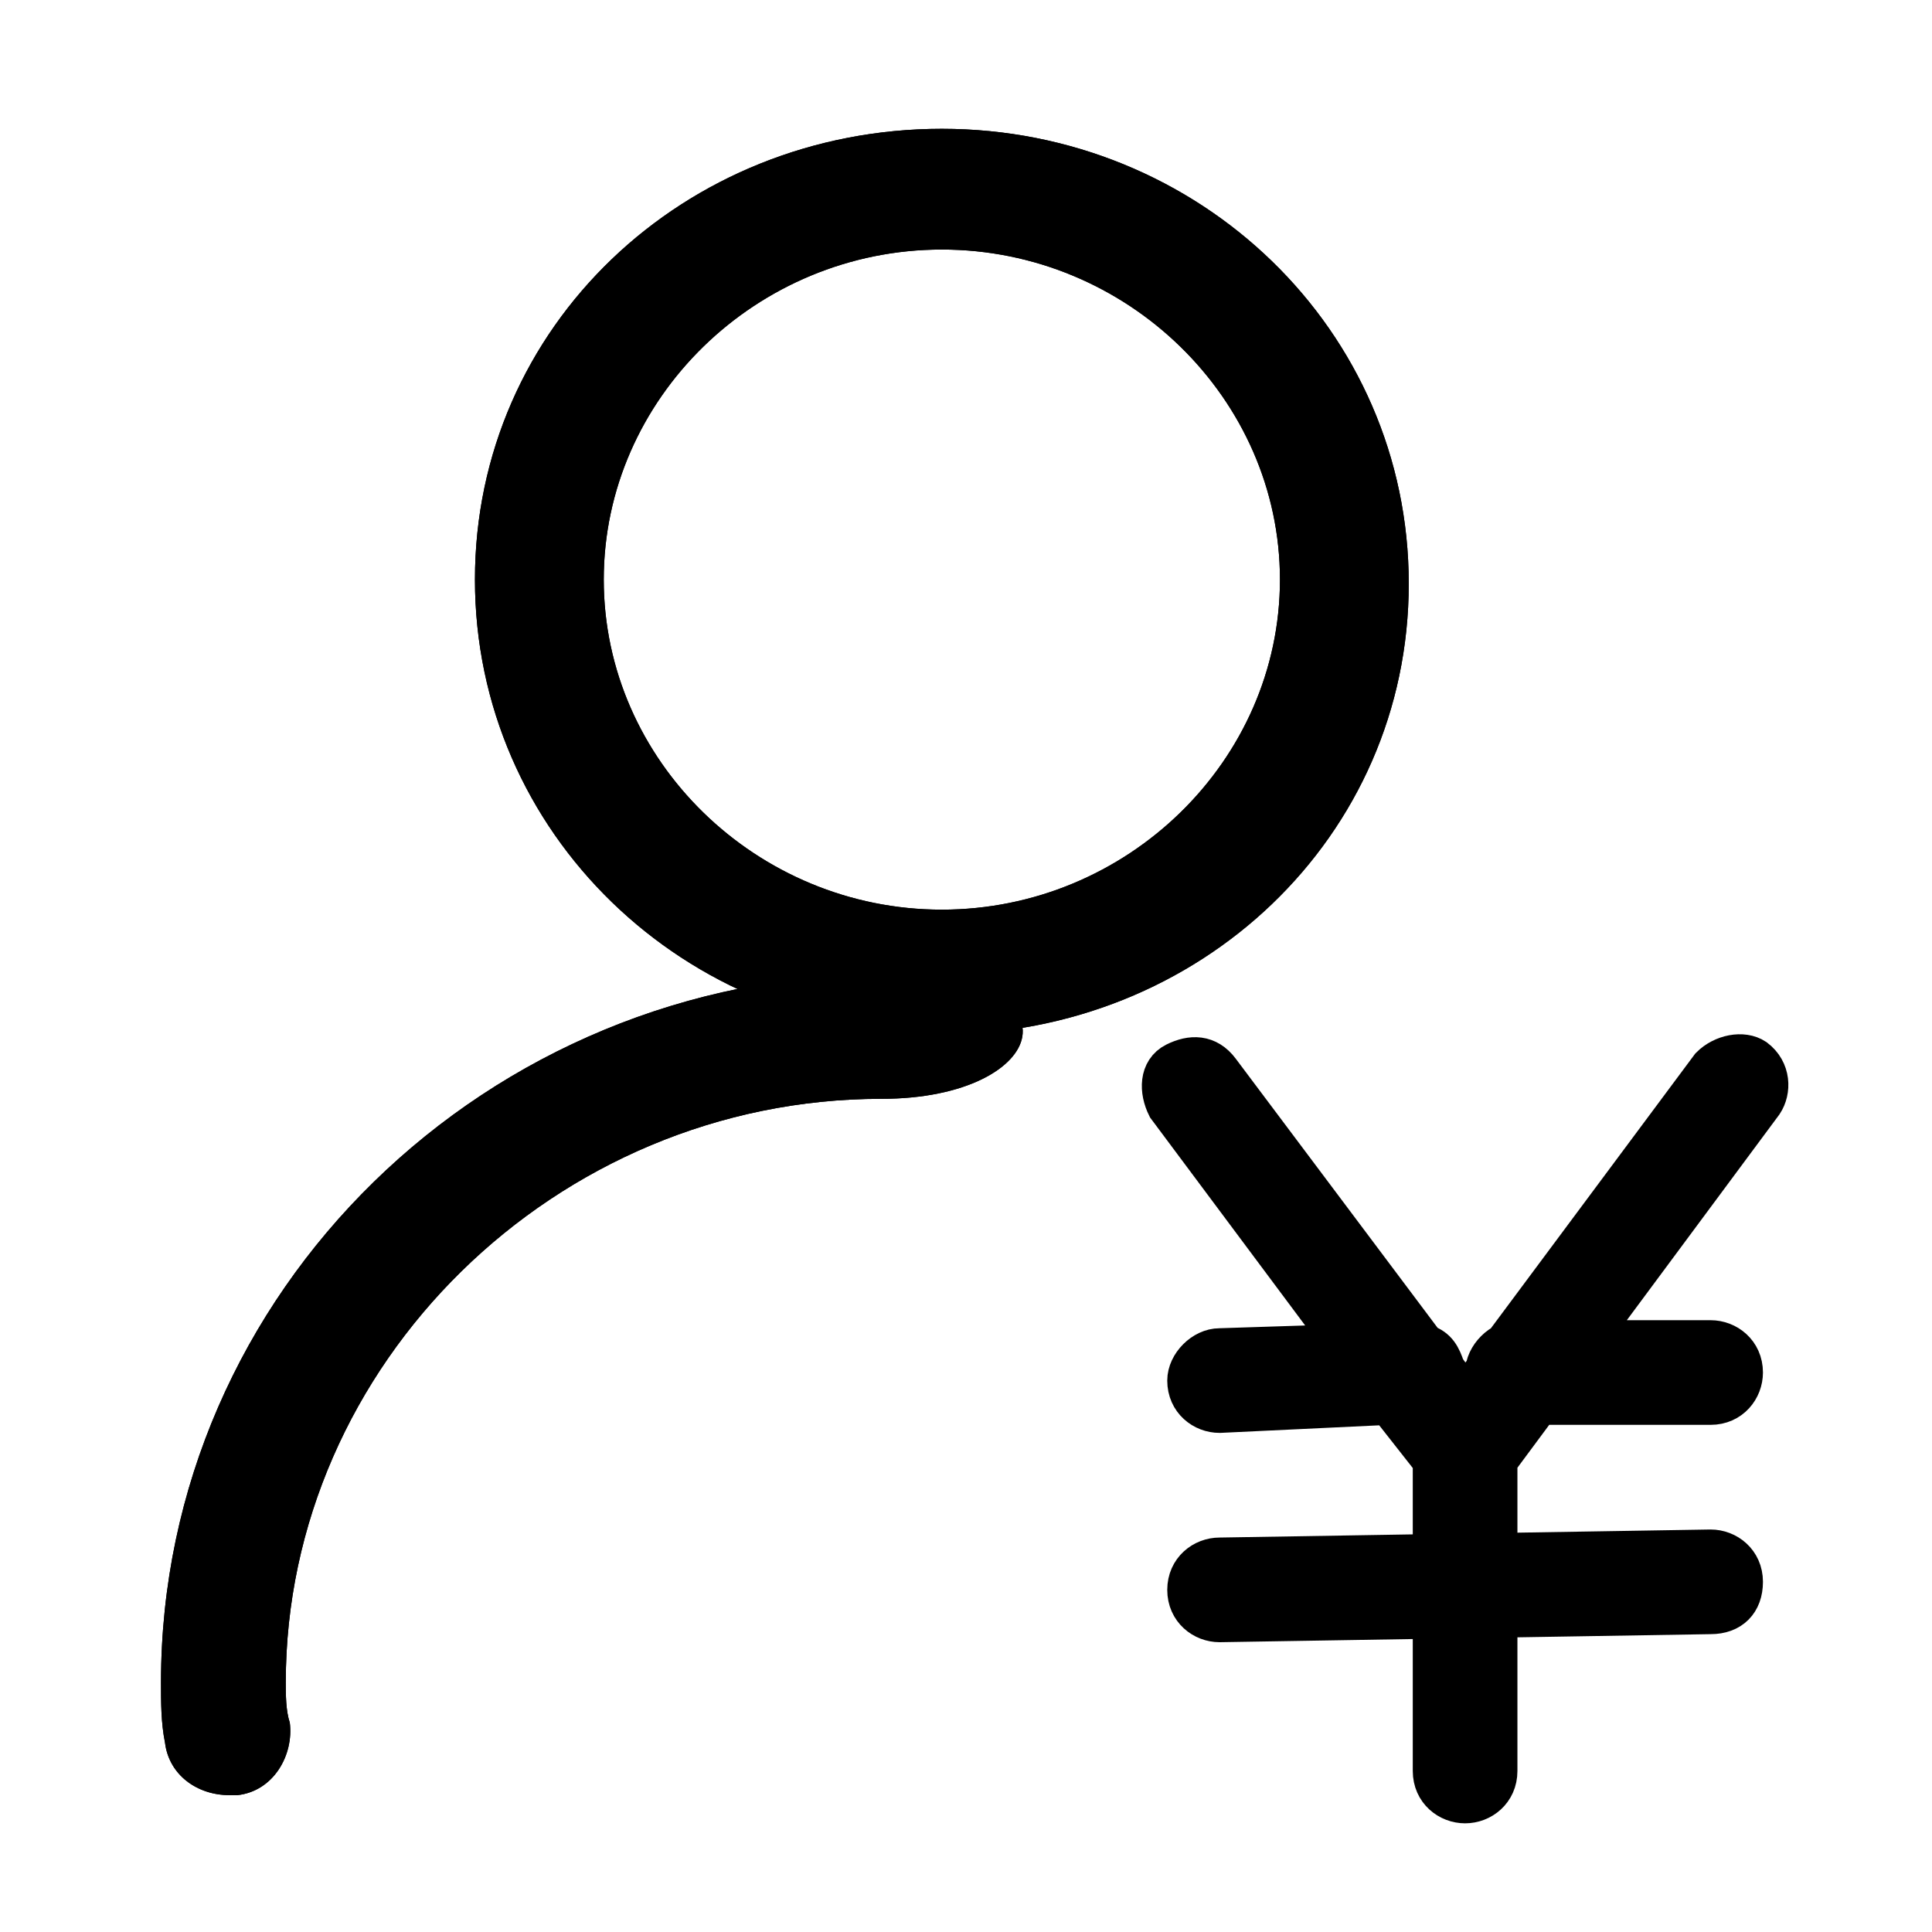 <?xml version="1.0" encoding="utf-8"?>
<!-- Generator: Adobe Illustrator 22.0.0, SVG Export Plug-In . SVG Version: 6.00 Build 0)  -->
<svg version="1.1" id="图层_1" xmlns="http://www.w3.org/2000/svg" xmlns:xlink="http://www.w3.org/1999/xlink" x="0px" y="0px"
	 viewBox="0 0 48 48" style="enable-background:new 0 0 48 48;" xml:space="preserve">
<style type="text/css">
	.st0{clip-path:url(#SVGID_2_);fill:#515151;}
	.st1{stroke:#000000;stroke-miterlimit:10;}
	.st2{clip-path:url(#SVGID_4_);}
	.st3{clip-path:url(#SVGID_6_);}
</style>
<g>
	<defs>
		<path id="SVGID_1_" d="M36.4,34.7l6.1-8.2c0.3-0.3,0.8-0.4,1.1-0.2c0.4,0.3,0.4,0.8,0.2,1.1l-6.6,8.9V44c0,0.5-0.4,0.8-0.8,0.8
			c-0.4,0-0.8-0.3-0.8-0.8v-7.7l-1.1-1.4l-4.2,0.2c-0.4,0-0.8-0.3-0.8-0.8c0-0.4,0.4-0.8,0.8-0.8l3.1-0.1l-4.4-5.9
			c-0.2-0.4-0.2-0.9,0.2-1.1c0.4-0.2,0.8-0.2,1.1,0.2l5.1,6.8c0.3,0.1,0.4,0.3,0.5,0.6L36.4,34.7z M42.5,34.9h-4.8
			c-0.4,0-0.8-0.3-0.8-0.8c0-0.4,0.4-0.8,0.8-0.8h4.8c0.4,0,0.8,0.3,0.8,0.8C43.3,34.5,43,34.9,42.5,34.9z M42.5,40.1l-12.2,0.2
			c-0.4,0-0.8-0.3-0.8-0.8s0.4-0.8,0.8-0.8l12.2-0.2c0.4,0,0.8,0.3,0.8,0.8S43,40.1,42.5,40.1z"/>
	</defs>
	<clipPath id="SVGID_2_">
		<use xlink:href="#SVGID_1_"  style="overflow:visible;"/>
	</clipPath>
	<rect x="23.8" y="21.2" class="st0" width="25.2" height="28.7"/>
</g>
<path class="st1" d="M36.4,34.7l6.1-8.2c0.3-0.3,0.8-0.4,1.1-0.2c0.4,0.3,0.4,0.8,0.2,1.1l-6.6,8.9V44c0,0.5-0.4,0.8-0.8,0.8
	c-0.4,0-0.8-0.3-0.8-0.8v-7.7l-1.1-1.4l-4.2,0.2c-0.4,0-0.8-0.3-0.8-0.8c0-0.4,0.4-0.8,0.8-0.8l3.1-0.1l-4.4-5.9
	c-0.2-0.4-0.2-0.9,0.2-1.1c0.4-0.2,0.8-0.2,1.1,0.2l5.1,6.8c0.3,0.1,0.4,0.3,0.5,0.6L36.4,34.7z M42.5,34.9h-4.8
	c-0.4,0-0.8-0.3-0.8-0.8c0-0.4,0.4-0.8,0.8-0.8h4.8c0.4,0,0.8,0.3,0.8,0.8C43.3,34.5,43,34.9,42.5,34.9z M42.5,40.1l-12.2,0.2
	c-0.4,0-0.8-0.3-0.8-0.8c0-0.5,0.4-0.8,0.8-0.8l12.2-0.2c0.4,0,0.8,0.3,0.8,0.8S43,40.1,42.5,40.1z"/>
<g>
	<defs>
		<path id="SVGID_3_" d="M4.1,43.3C4,42.8,4,42.3,4,41.8c0-9.7,8.1-17.6,18-17.6c5,0,4.1,3.1-0.1,3.1c-8.1,0-14.8,6.6-14.8,14.5
			c0,0.3,0,0.7,0.1,1c0.1,0.8-0.4,1.7-1.3,1.8H5.7C4.9,44.6,4.2,44.1,4.1,43.3z"/>
	</defs>
	<use xlink:href="#SVGID_3_"  style="overflow:visible;"/>
	<clipPath id="SVGID_4_">
		<use xlink:href="#SVGID_3_"  style="overflow:visible;"/>
	</clipPath>
	<rect x="-1" y="19.2" class="st2" width="31.4" height="30.4"/>
</g>
<g>
	<defs>
		<path id="SVGID_5_" d="M23.4,6.2c-4.6,0-8.4,3.7-8.4,8.2c0,4.5,3.8,8.2,8.4,8.2c4.6,0,8.4-3.7,8.4-8.2S28,6.2,23.4,6.2z
			 M23.4,25.7c-6.4,0-11.6-5-11.6-11.3S17,3.2,23.4,3.2c6.4,0,11.6,5,11.6,11.3S29.8,25.7,23.4,25.7z"/>
	</defs>
	<use xlink:href="#SVGID_5_"  style="overflow:visible;"/>
	<clipPath id="SVGID_6_">
		<use xlink:href="#SVGID_5_"  style="overflow:visible;"/>
	</clipPath>
	<rect x="6.8" y="-1.8" class="st3" width="33.1" height="32.6"/>
</g>
</svg>
